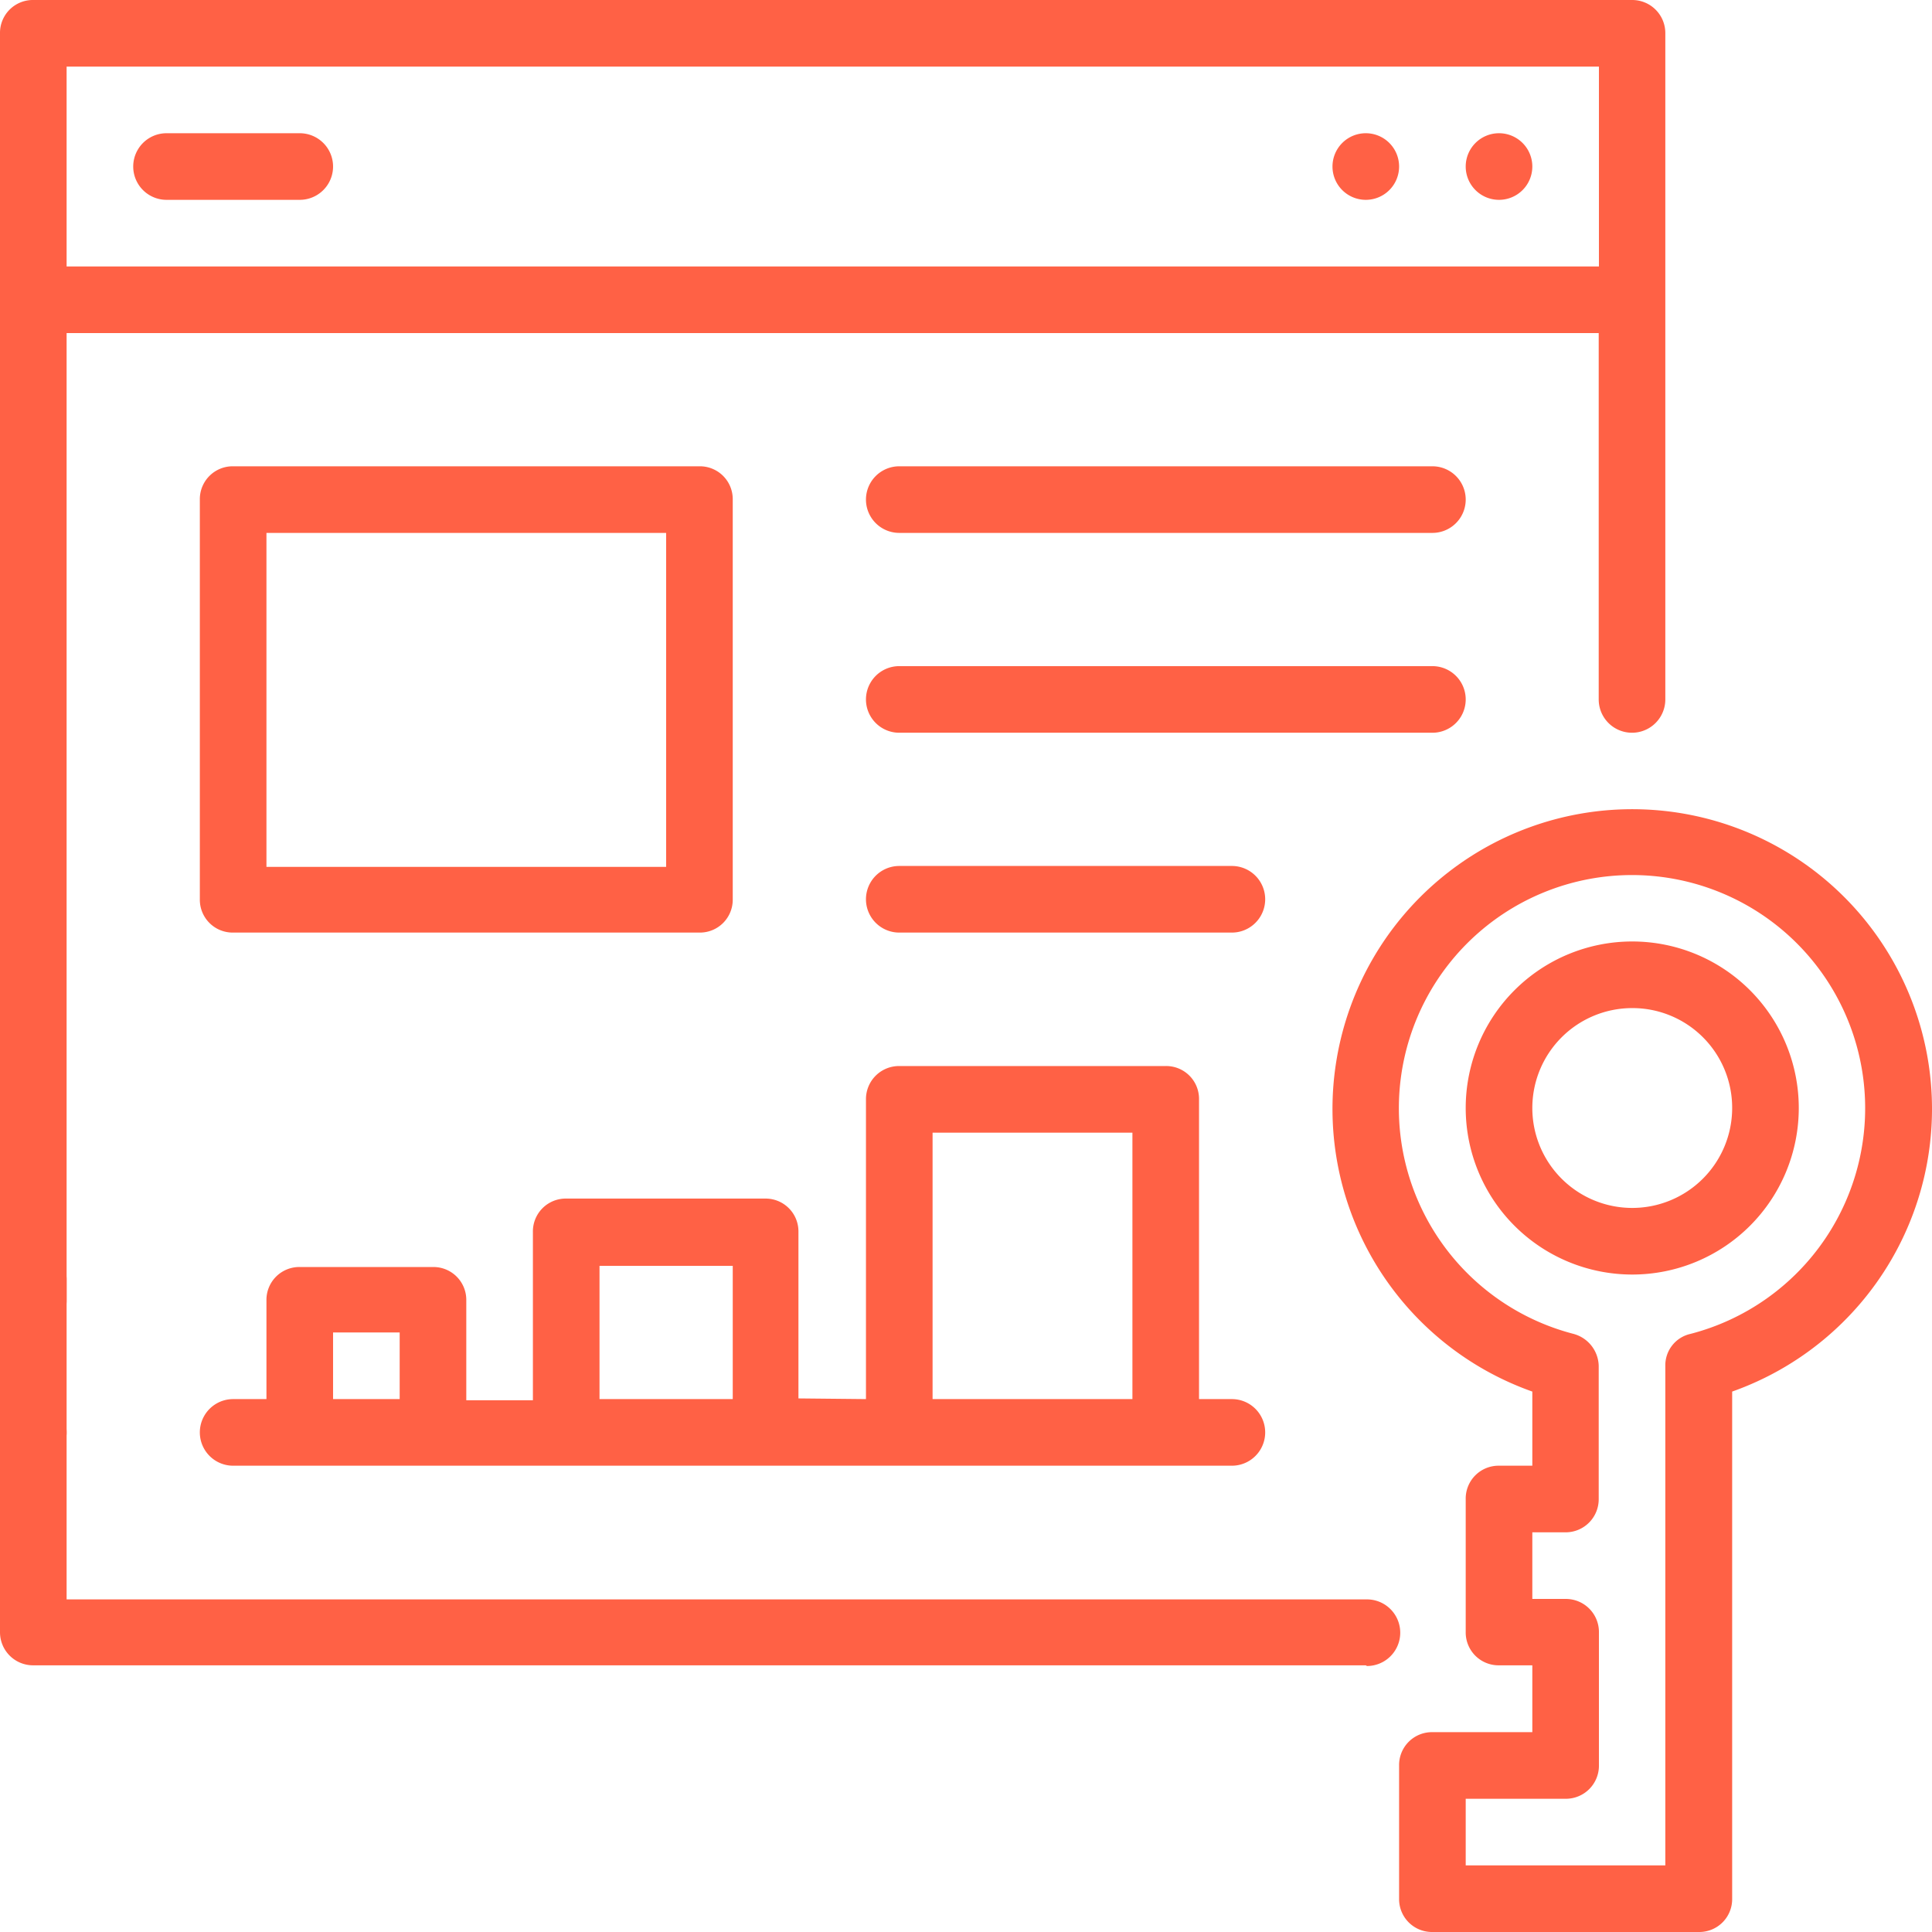 <svg xmlns="http://www.w3.org/2000/svg" viewBox="0 0 84.69 84.69"><defs><style>.cls-1,.cls-2{fill:#ff6145;}.cls-2{fill-rule:evenodd;}</style></defs><g id="Layer_2" data-name="Layer 2"><g id="Layer_1-2" data-name="Layer 1"><path class="cls-1" d="M2.92,11.68H70.09V2.92H2.92ZM73,30.66a1.46,1.46,0,0,1-2.92,0V14.6H2.92V57a1.45,1.45,0,0,1-1.46,1.46A1.45,1.45,0,0,1,0,57V1.46A1.44,1.44,0,0,1,1.46,0H71.55A1.45,1.45,0,0,1,73,1.46Z"/><path class="cls-2" d="M1.46,61.33a1.46,1.46,0,1,1,0,2.92,1.46,1.46,0,1,1,0-2.92Z"/><path class="cls-1" d="M59.87,73H1.46A1.45,1.45,0,0,1,0,71.55V56.11a1.44,1.44,0,0,1,1.46-1.46,1.44,1.44,0,0,1,1.46,1.46v14h57a1.46,1.46,0,1,1,0,2.92Z"/><path class="cls-1" d="M30.66,40.88H10.22a1.44,1.44,0,0,1-1.46-1.46V21.9a1.44,1.44,0,0,1,1.46-1.46H30.66a1.44,1.44,0,0,1,1.46,1.46V39.42A1.44,1.44,0,0,1,30.66,40.88ZM11.68,38H29.2V23.36H11.68Z"/><path class="cls-1" d="M40.88,61.33h8.76V49.65H40.88Zm-14.6,0h5.84V55.49H26.28Zm-11.68,0h2.92V58.41H14.6Zm23.36,0V48.19a1.45,1.45,0,0,1,1.46-1.46H51.1a1.44,1.44,0,0,1,1.46,1.46V61.33H54a1.46,1.46,0,1,1,0,2.92H10.22a1.46,1.46,0,1,1,0-2.92h1.46V57a1.44,1.44,0,0,1,1.46-1.46H19A1.44,1.44,0,0,1,20.44,57v4.38h2.92V54a1.44,1.44,0,0,1,1.46-1.46h8.76A1.44,1.44,0,0,1,35,54v7.3Z"/><path class="cls-1" d="M62.79,23.36H39.42a1.46,1.46,0,1,1,0-2.92H62.79a1.46,1.46,0,1,1,0,2.92Z"/><path class="cls-1" d="M13.14,8.76H7.3a1.46,1.46,0,0,1,0-2.92h5.84a1.46,1.46,0,0,1,0,2.92Z"/><path class="cls-2" d="M65.71,5.84A1.46,1.46,0,1,1,64.25,7.3,1.46,1.46,0,0,1,65.71,5.84Z"/><path class="cls-2" d="M59.87,5.84A1.46,1.46,0,1,1,58.41,7.3,1.46,1.46,0,0,1,59.87,5.84Z"/><path class="cls-1" d="M74.47,84.69H62.79a1.44,1.44,0,0,1-1.46-1.46V77.39a1.44,1.44,0,0,1,1.46-1.46h4.38V73H65.71a1.44,1.44,0,0,1-1.46-1.46V65.71a1.44,1.44,0,0,1,1.46-1.46h1.46V61a13.14,13.14,0,1,1,8.76,0V83.23A1.44,1.44,0,0,1,74.47,84.69ZM64.25,81.77H73V59.87a1.41,1.41,0,0,1,1.11-1.4,10.22,10.22,0,1,0-5.14,0,1.49,1.49,0,0,1,1.11,1.4v5.84a1.45,1.45,0,0,1-1.46,1.46H67.17v2.92h1.46a1.45,1.45,0,0,1,1.46,1.46v5.84a1.45,1.45,0,0,1-1.46,1.46H64.25Zm7.3-25.9a7.3,7.3,0,1,1,7.3-7.3A7.3,7.3,0,0,1,71.55,55.87Zm0-11.68a4.38,4.38,0,1,0,4.38,4.38A4.37,4.37,0,0,0,71.55,44.19Z"/><path class="cls-1" d="M62.79,32.12H39.42a1.46,1.46,0,0,1,0-2.92H62.79a1.46,1.46,0,0,1,0,2.92Z"/><path class="cls-1" d="M54,40.88H39.42a1.46,1.46,0,0,1,0-2.92H54a1.46,1.46,0,0,1,0,2.92Z"/></g></g></svg>